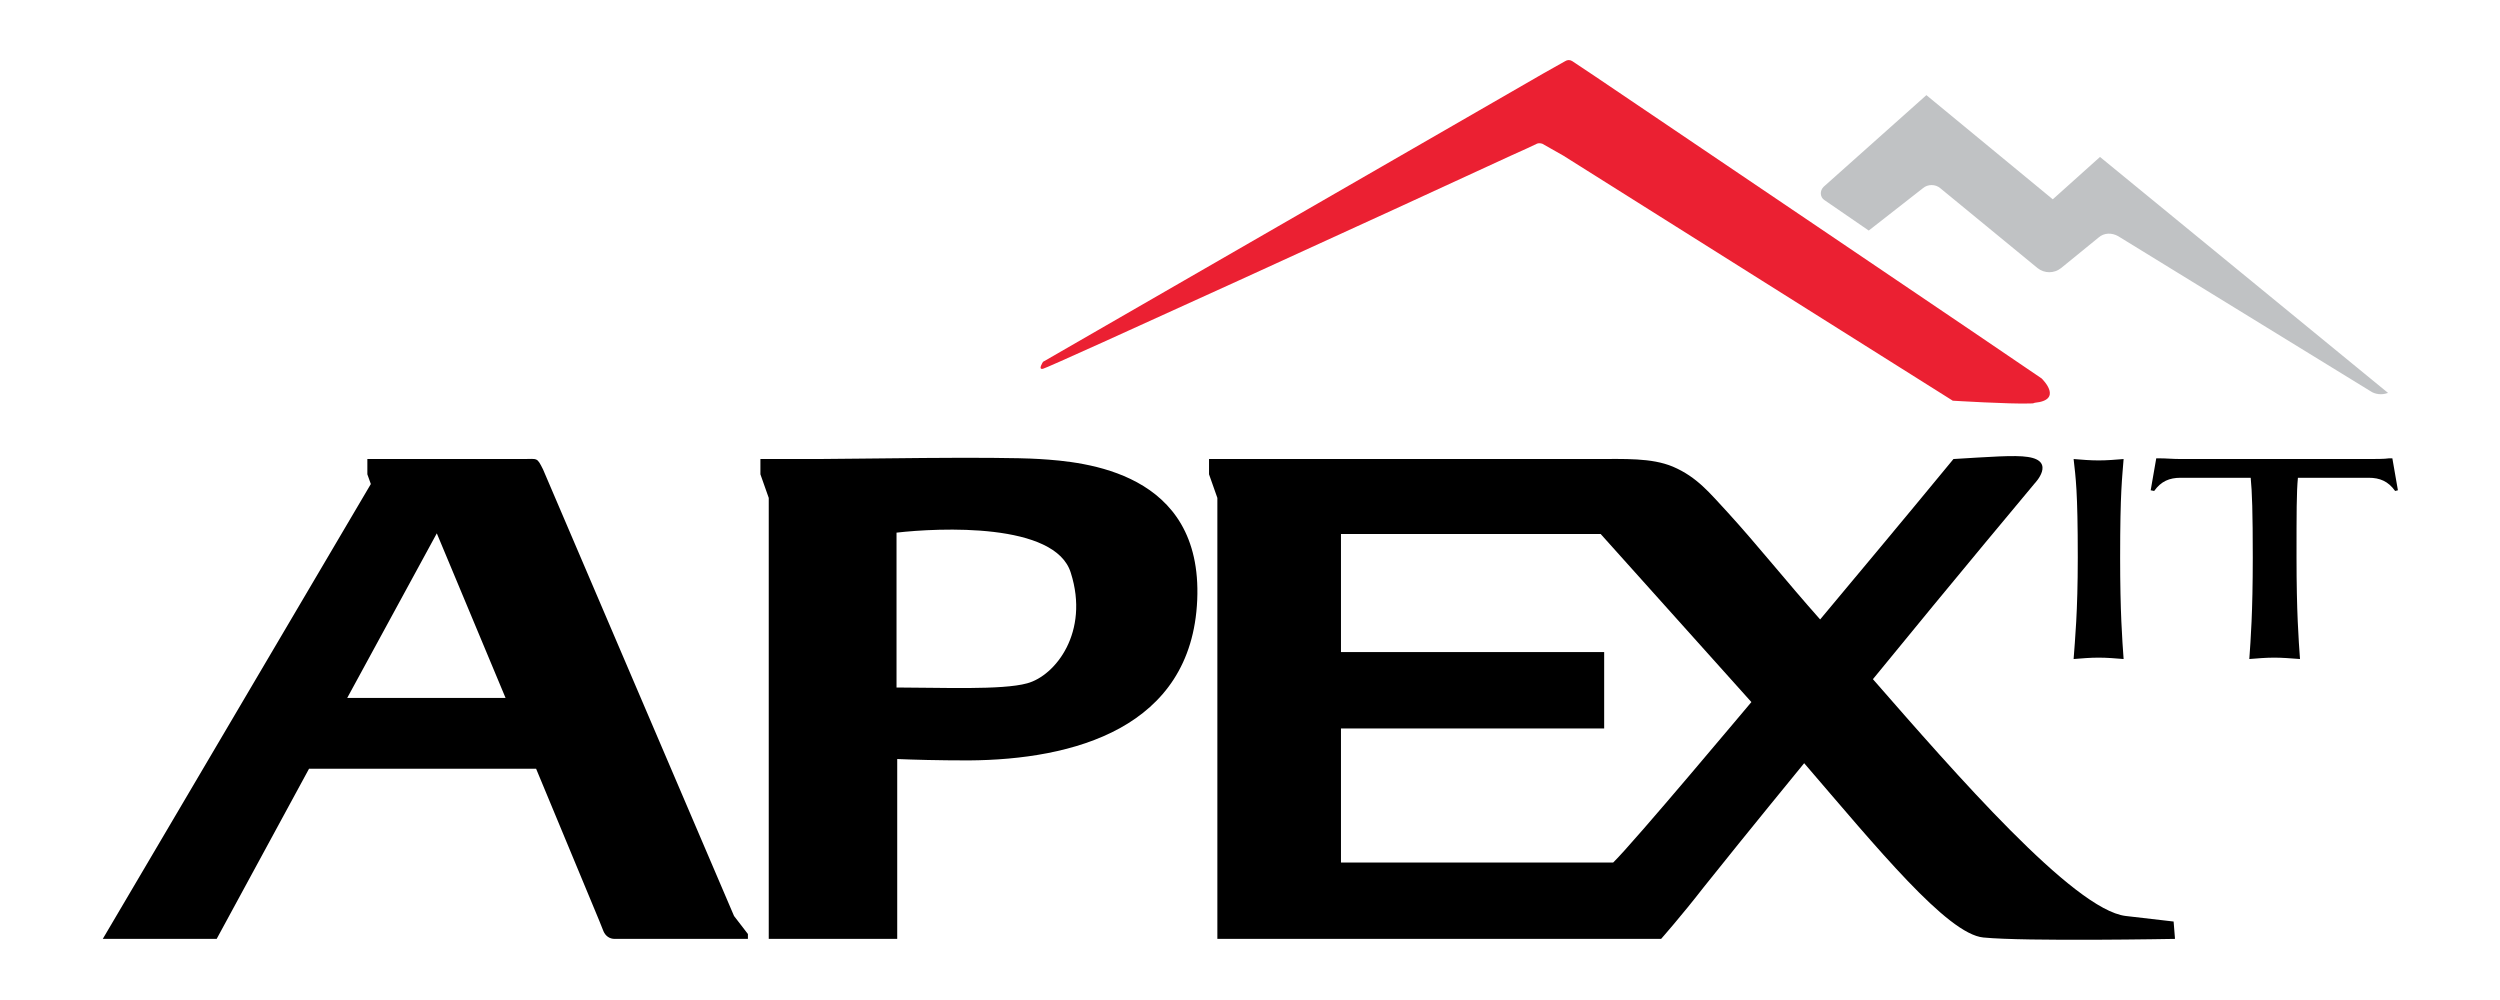 <svg xmlns="http://www.w3.org/2000/svg" version="1.1" id="prefix__Layer_1" x="0" y="0" viewBox="0 0 360 144"
    xml:space="preserve" fill="currentColor">
    <path
        d="M149.7 66.1c-6.4-.4-27.5 0-32 0h-8.2v2.2l1.2 3.4v63.5h18.5v-25.9c2.4.1 5.8.2 10.3.2 15-.1 32.1-4.6 32.9-23.1.8-18.5-16.3-19.9-22.7-20.3zm-1.8 32.3c-3.6 1-12.5.6-18.8.6V76.7c6.1-.7 22.9-1.5 25.1 5.8 2.7 8.5-2.2 14.8-6.3 15.9zM302.2 94.7c-1.2 0-2.4.1-3.6.2.2-2.8.6-6.7.6-14.6 0-9.7-.3-11.5-.6-14.2 1.2.1 2.4.2 3.6.2 1.2 0 2.4-.1 3.6-.2-.2 2.7-.5 4.6-.5 14.2 0 7.8.3 11.8.5 14.6-1.2-.1-2.4-.2-3.6-.2zM327.5 94.7c-1.2 0-2.4.1-3.6.2.2-2.8.5-6.7.5-14.6 0-6.5-.1-9.5-.3-11.5H314c-1.6 0-2.8.5-3.8 1.9l-.5-.1.8-4.6h.5c1 0 1.8.1 3.1.1h26.7c1.3 0 2.6 0 3.2-.1h.5l.8 4.6-.4.1c-1-1.4-2.2-1.9-3.8-1.9h-10.2c-.2 2.1-.2 5-.2 11.5 0 7.8.3 11.8.5 14.6-1.3-.1-2.6-.2-3.7-.2zM107.7 134.5l-2-2.6-27.5-64.3c-.9-1.8-.8-1.5-2.8-1.5H52.9v2.2l.5 1.4-38.6 65.5h16.4l13.3-24.5h32.7l9.1 21.9.6 1.5c.3.7.9 1.1 1.6 1.1h19.2v-.7zm-57.7-34l12.9-23.7 9.9 23.7H50z"
        fill="currentColor" />
    <path
        d="M313 132.7s-2.5-.3-6.9-.8c-7.5-.9-24.6-20.6-36.4-34.1 12-14.7 23.3-28.2 23.3-28.2s3.1-3.2-1-3.8c-1.9-.3-5.6 0-10.7.3-7.9 9.6-13.7 16.5-19.2 23.1-4.8-5.4-9.1-10.8-13.3-15.4-2.6-2.8-4.4-5.1-7.9-6.6-3.1-1.3-7-1.1-11.2-1.1h-55.6v2.2l1.2 3.4v63.5h63.9s3-3.4 6.1-7.4c1.5-1.9 7.3-9.1 14.5-17.9 10.5 12.2 20.6 24.6 25.8 25.1 6 .6 27.6.2 27.6.2l-.2-2.5zm-80.7-8.5h-39.2v-19.3H231v-11h-37.9v-17h37.4l21.7 24.2c-.1.1-17 20.3-19.9 23.1z"
        fill="currentColor" />
    <path
        d="M294 54.5c-.2-.2-64.3-43.5-64.3-43.5l-3.3-2.2c-.3-.2-.7-.2-1 0l-3.2 1.8-72 41.5s-.8 1.2 0 1c.7-.1 52.3-23.7 67.4-30.7 1.8-.8 3.1-1.4 3.7-1.7.2-.1.5-.1.8 0 .5.3 3 1.7 3 1.7l56.1 35.3s8.2.5 11.1.4c.3 0 .5 0 .7-.1 4.1-.4 1.2-3.3 1-3.5z"
        fill="#eb2032" />
    <path
        d="M269.1 33.2l-6.4-4.4c-.6-.4-.7-1.3-.1-1.9l14.8-13.2 18.2 15 6.8-6.1 41.5 34h-.1c-.8.3-1.8.2-2.5-.3L305 34c-.9-.5-2-.5-2.8.2l-5.4 4.4c-1 .8-2.4.8-3.4 0l-14-11.5c-.7-.6-1.8-.6-2.5 0l-7.8 6.1z"
        fill="#c0c2c4" />
</svg>